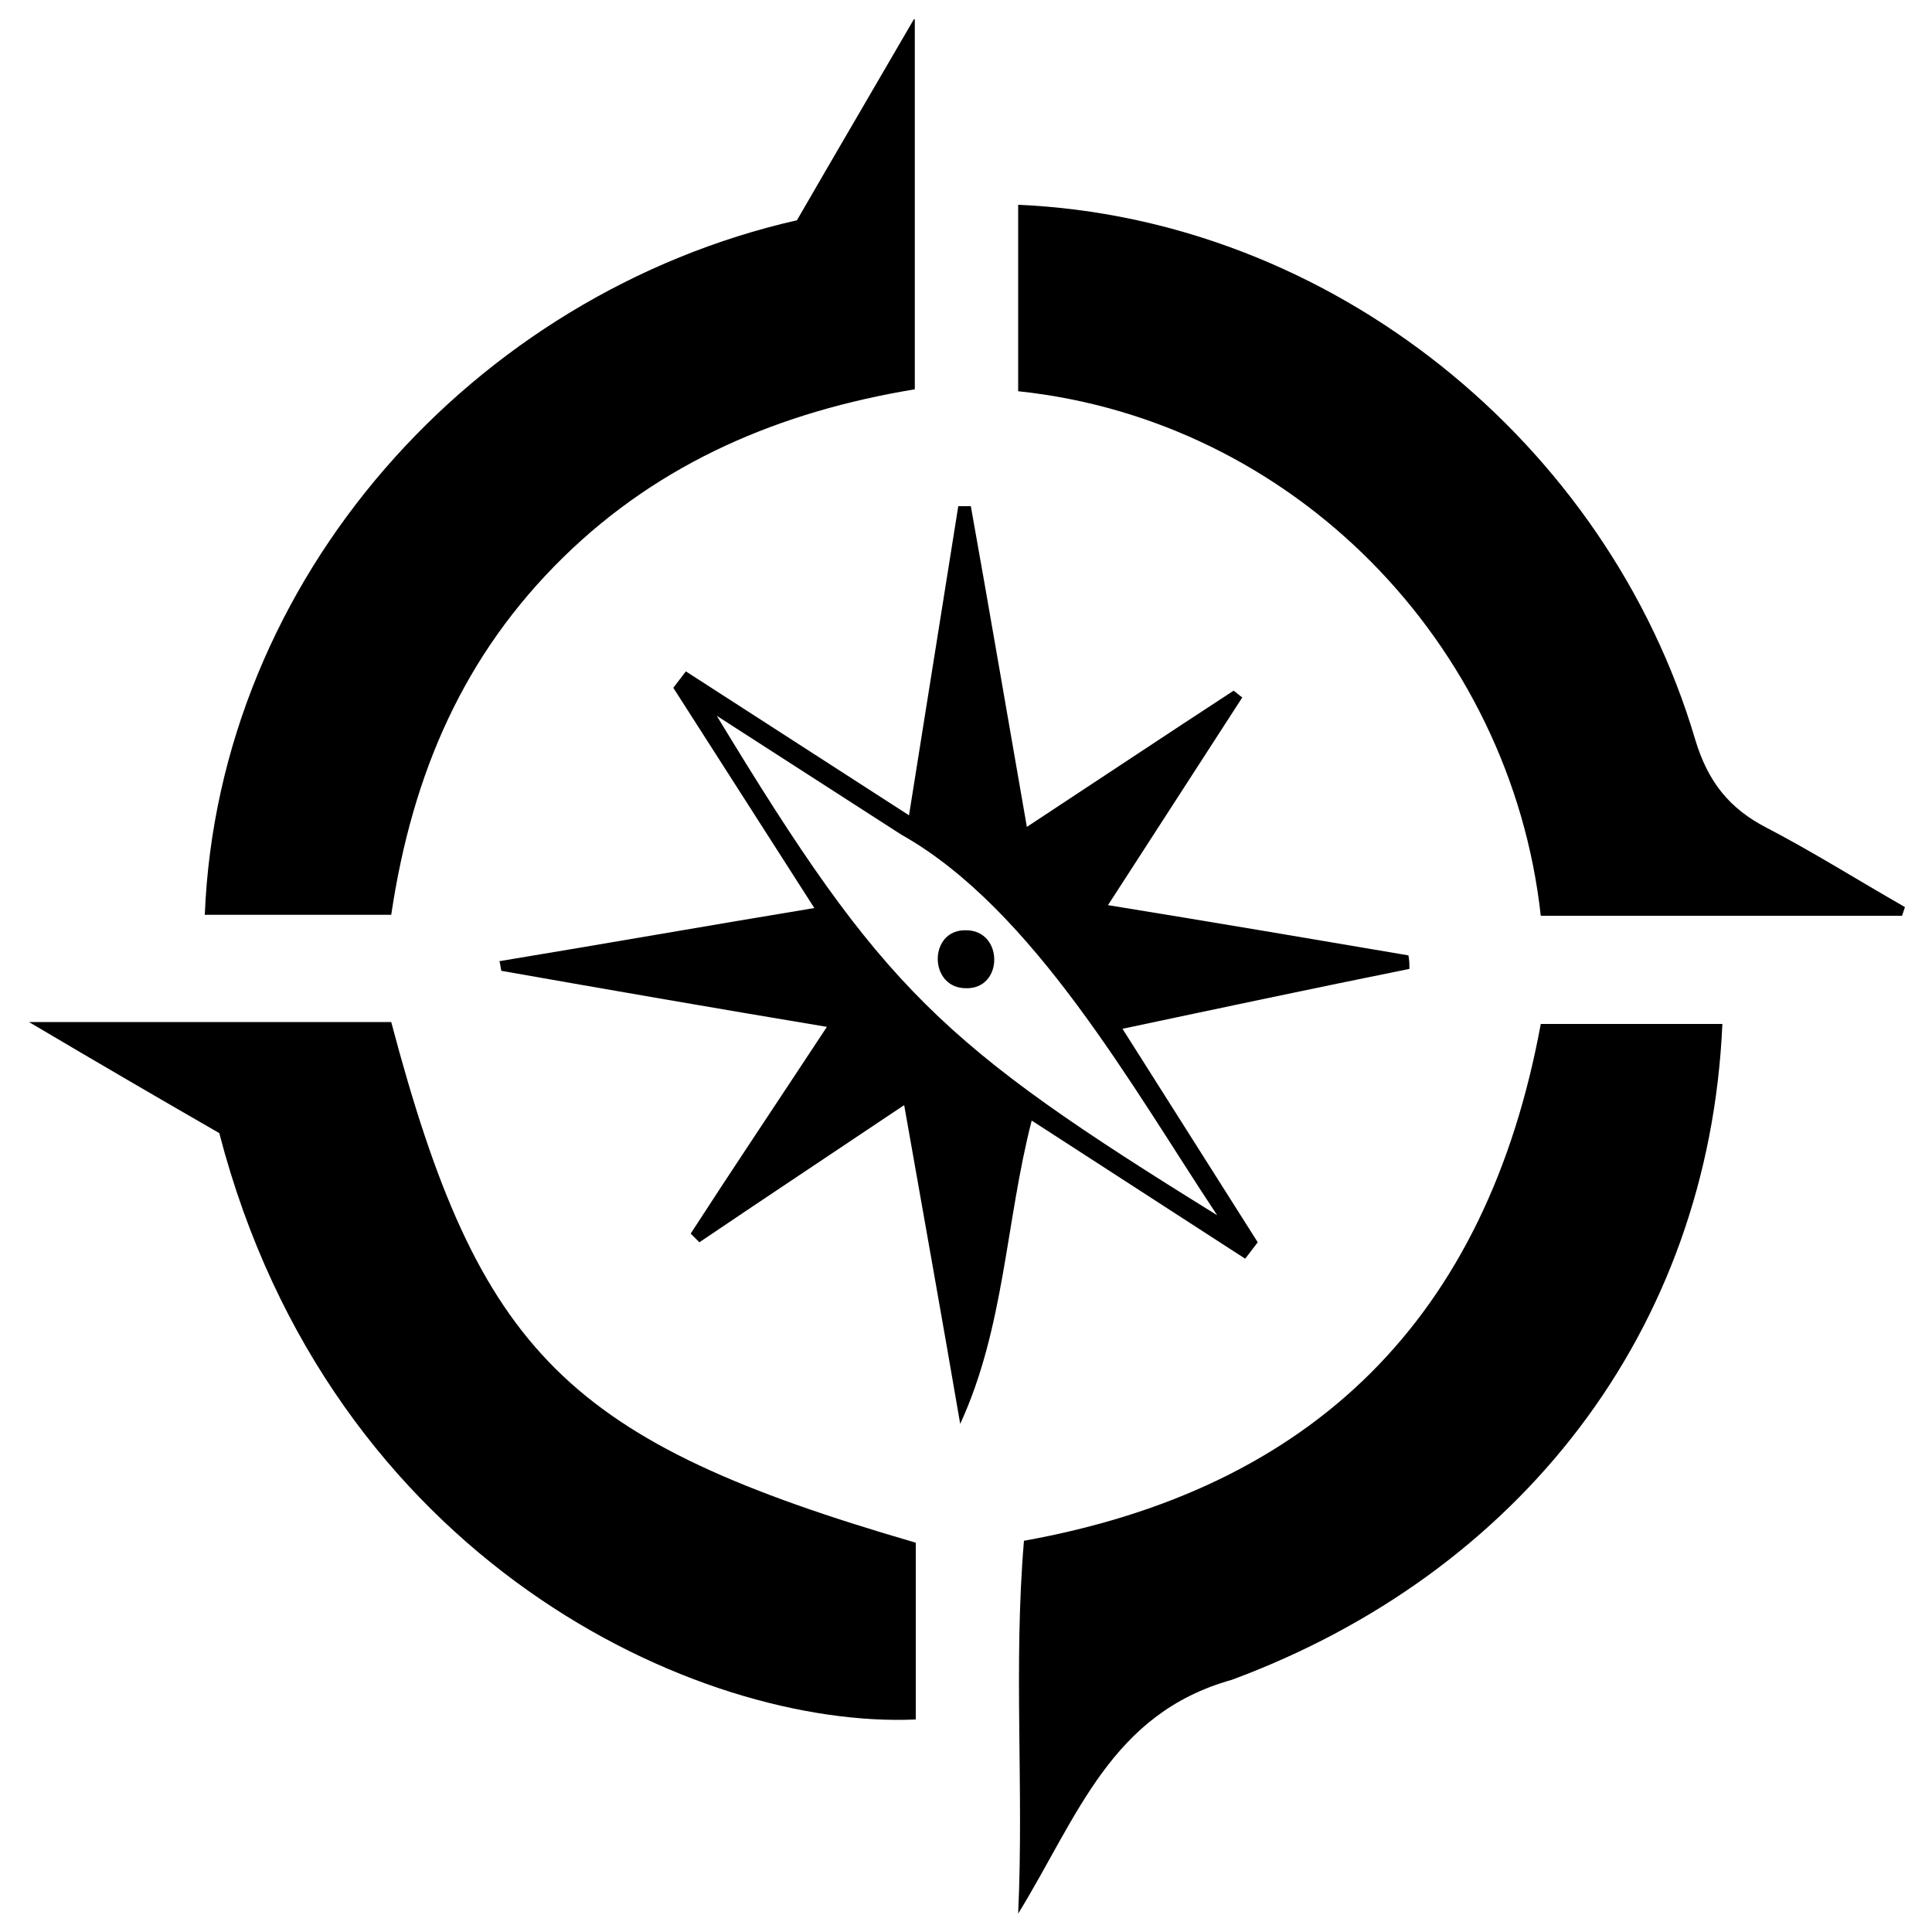 <svg version="1.1" xmlns="http://www.w3.org/2000/svg" viewBox="0 0 200 200">
<g>
	<path fill="none" d="M107.7,113.8l18.3,12.1c-17.5-28.7-23.1-34.7-51.8-51.7C83.4,88.2,92.1,104.7,107.7,113.8z M100,96.3
		c3.9-0.1,3.9,6,0,6C96.1,102.3,96.1,96.2,100,96.3z"/>
	<path d="M182.9,85.7c-3.9-2-6.1-4.8-7.4-9.1c-9.1-30.8-37.7-54-70.1-55.4c0,6.7,0,12.9,0,19.3c28.5,3,51,26.1,54.1,54.3
		c12.8,0,25.1,0,37.4,0c0.1-0.3,0.2-0.6,0.3-0.9C192.3,91.1,187.7,88.2,182.9,85.7z"/>
	<path d="M58.3,57.7c10.1-9.9,22.5-15.1,36.4-17.4l0-38.3c0,0,0,0-0.1,0c-4,6.9-8,13.7-12.1,20.8c-33.4,7.6-59.9,37-61.3,71.9h19.3
		C42.7,79.9,48.1,67.7,58.3,57.7z"/>
	<path d="M159.5,106c-5.6,30.4-23.5,48.1-53.5,53.5c-1.1,13,0,25.5-0.6,38.6c0,0,0,0,0,0c6.2-10.1,9.6-20.7,22.1-24.2
		c29.7-11,49.4-36,50.8-67.9H159.5z"/>
	<path d="M40.5,105.8c-11.9,0-23.8,0-37.5,0c7.6,4.5,13.8,8.1,19.7,11.5C34.2,161.6,72.3,179,94.8,178c0-6.1,0-12.3,0-18.3
		C58.7,149.2,49.6,140.2,40.5,105.8z"/>
	<path d="M128.9,130.3l1.3-1.7l-14-22.1c9.9-2.1,19.8-4.2,29.7-6.2c0-0.5,0-0.9-0.1-1.4c-10-1.7-20-3.4-31.1-5.2
		c5.1-7.9,9.5-14.7,13.9-21.5c-0.3-0.2-0.6-0.5-0.9-0.7c-6.9,4.5-13.8,9.1-21.4,14.1c-2.1-12-3.9-22.6-5.8-33.2c-0.4,0-0.9,0-1.3,0
		c-1.7,10.7-3.4,21.3-5.1,32L71,69.5l-1.3,1.7L84.3,94c-10.9,1.8-21.7,3.7-32.6,5.5c0.1,0.3,0.1,0.6,0.2,1
		c10.8,1.9,21.7,3.8,33.7,5.8c-5.2,7.9-9.7,14.6-14.1,21.4c0.3,0.3,0.6,0.6,0.9,0.9c6.8-4.6,13.6-9.1,21.2-14.2
		c2.1,11.9,4,22.5,5.8,33c4.6-10,4.7-20.9,7.4-31.4L128.9,130.3z M93.3,86.4c13.7,7.7,24,26.3,32.7,39.4
		c-28.6-17.7-34.6-23.3-51.8-51.7L93.3,86.4z"/>
	<path d="M100,102.3c3.9,0.1,3.9-6,0-6C96.1,96.2,96.1,102.3,100,102.3z"/>
</g>
</svg>
